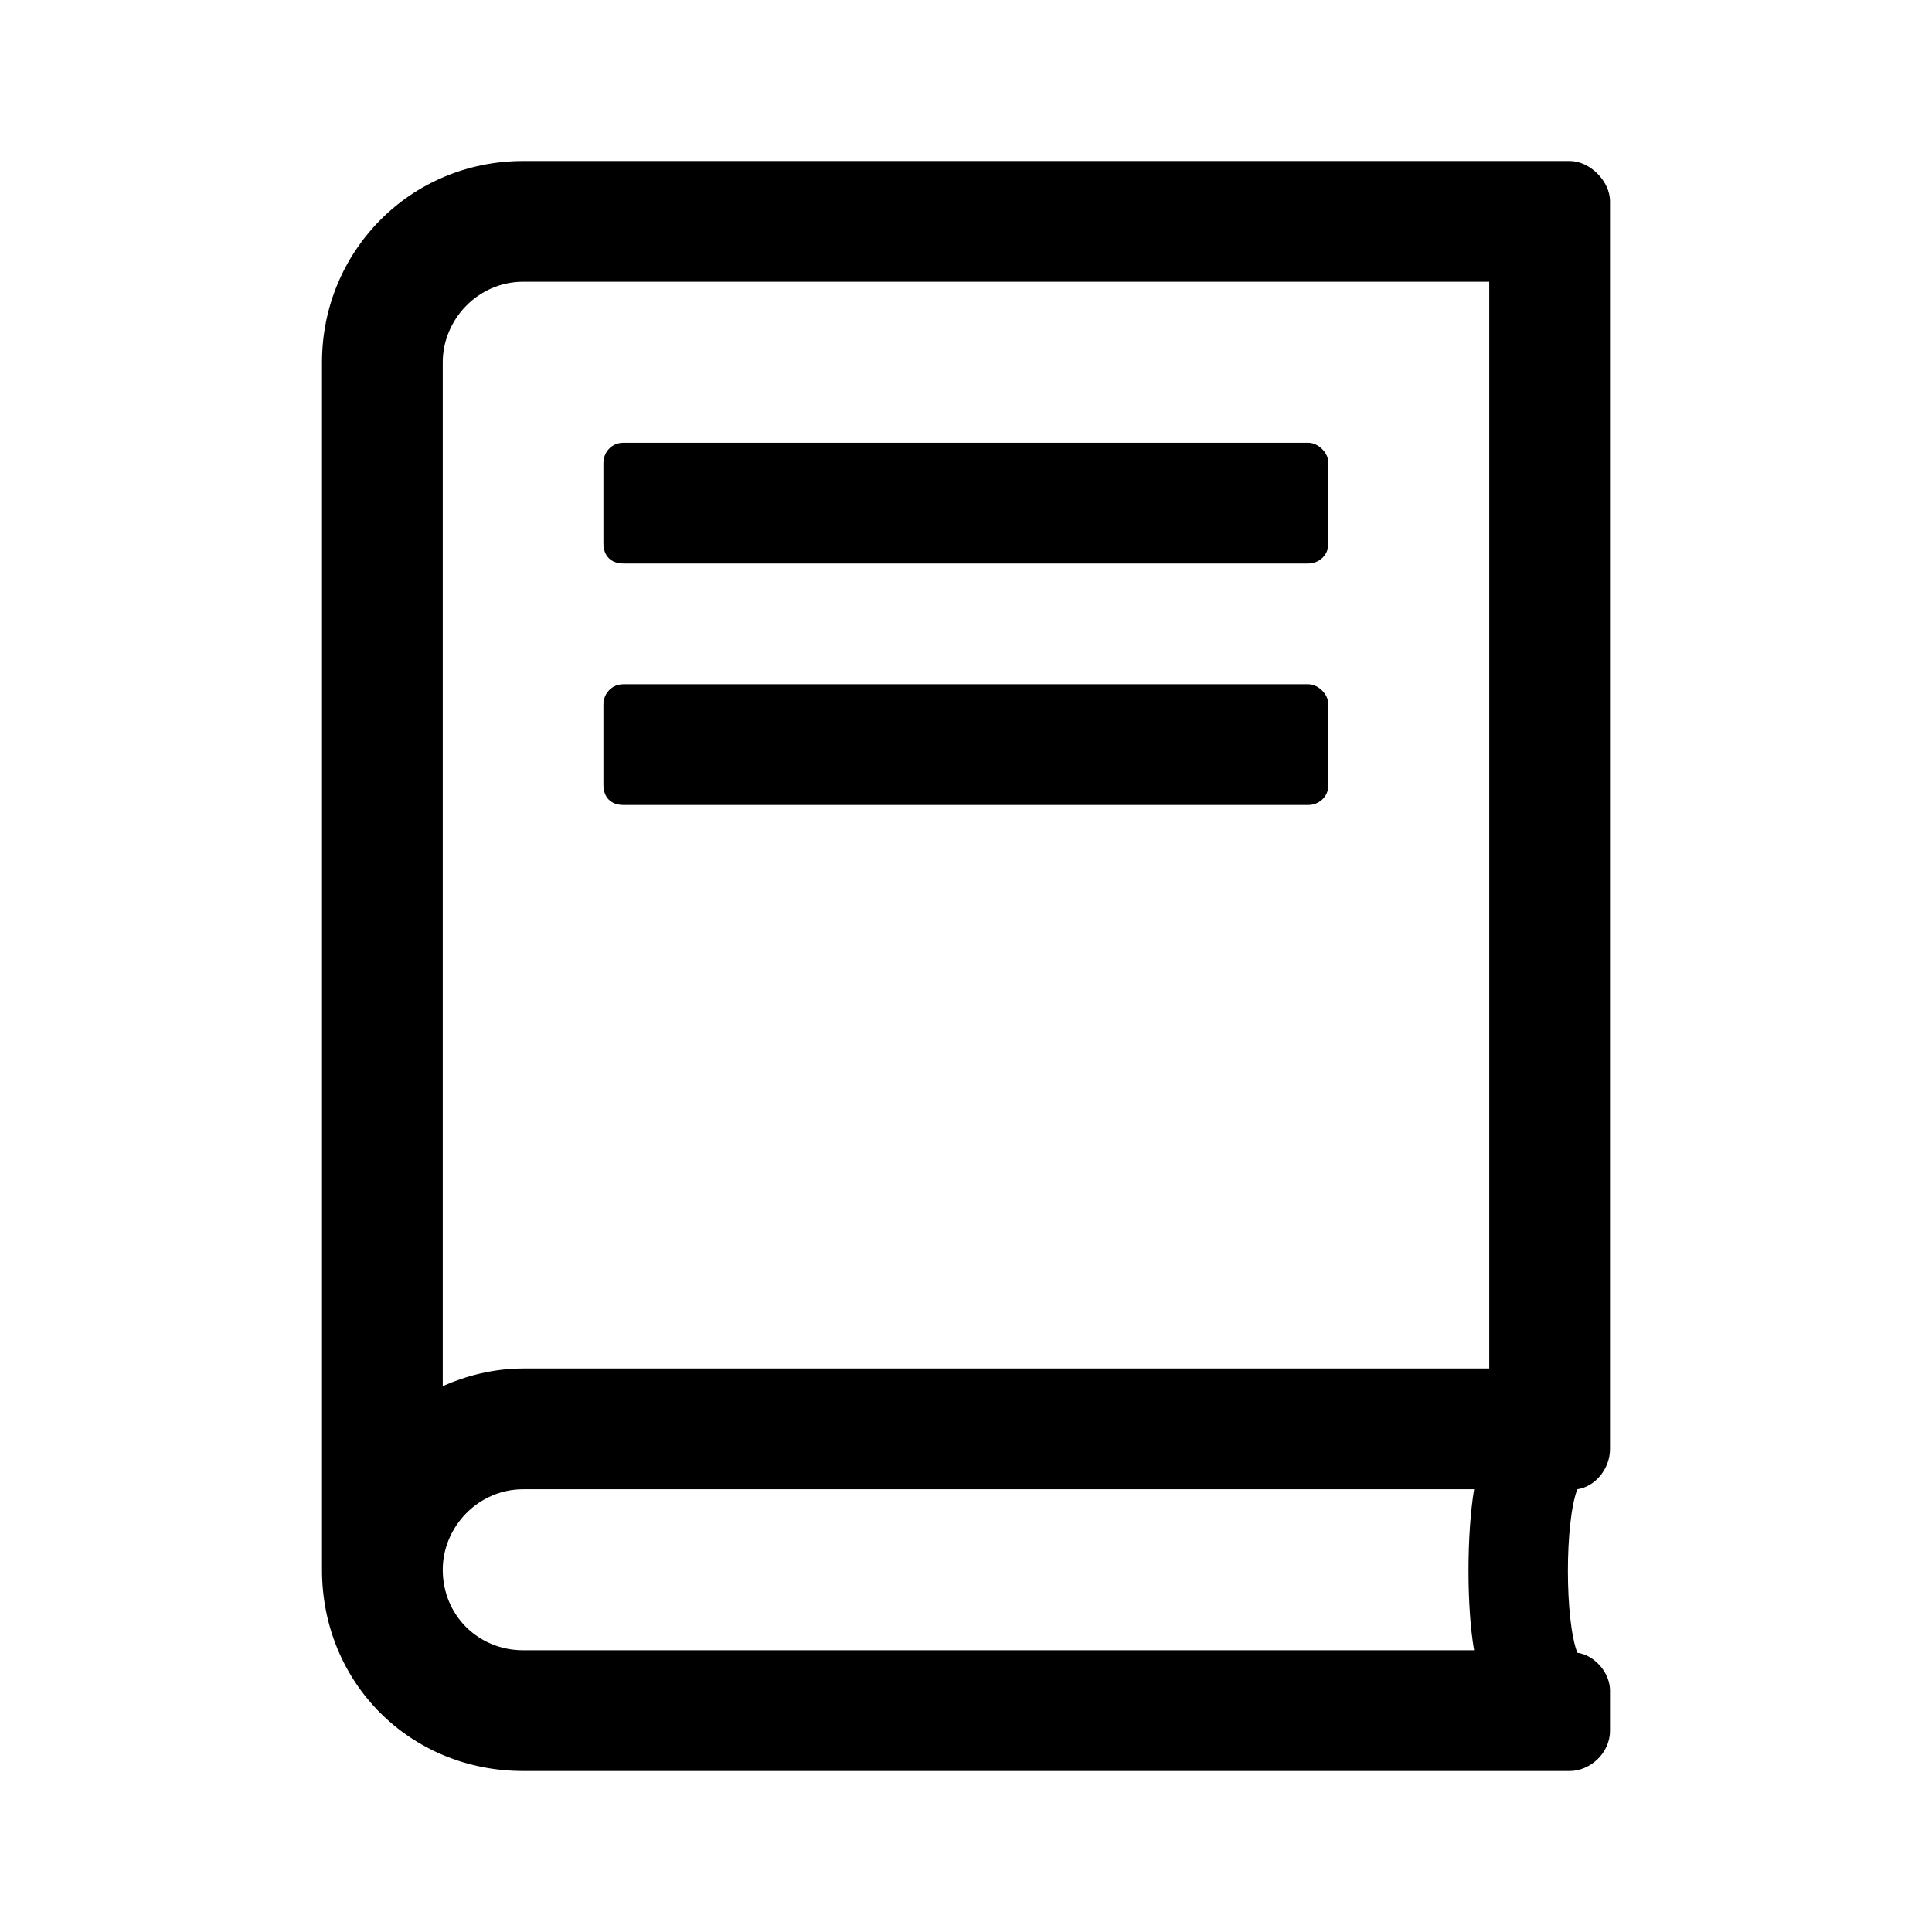     

    <svg
        aria-hidden="true"
        data-testid="test-icon"
        fill="none"
        
        viewBox="0 0 24 24"
        
        xmlns="http://www.w3.org/2000/svg"
        
    >
        <title>book icon</title>
        <path
            d="M7.496 6.75C7.496 6.906 7.59 7 7.746 7H16.252C16.377 7 16.502 6.906 16.502 6.75V5.75C16.502 5.625 16.377 5.5 16.252 5.5H7.746C7.59 5.5 7.496 5.625 7.496 5.75V6.75ZM7.746 10H16.252C16.377 10 16.502 9.906 16.502 9.75V8.75C16.502 8.625 16.377 8.5 16.252 8.5H7.746C7.59 8.5 7.496 8.625 7.496 8.75V9.75C7.496 9.906 7.59 10 7.746 10ZM19.594 18.5C19.812 18.469 20 18.25 20 18V2.5C20 2.25 19.75 2 19.5 2H6.5C5.094 2 4 3.125 4 4.5V19.5C4 20.906 5.094 22 6.5 22H19.5C19.75 22 20 21.781 20 21.5V21C20 20.781 19.812 20.562 19.594 20.531C19.438 20.125 19.438 18.906 19.594 18.5ZM18.312 18.5C18.219 19.062 18.219 19.969 18.312 20.5H6.5C5.938 20.5 5.5 20.062 5.5 19.5C5.5 18.969 5.938 18.5 6.5 18.5H18.312ZM18.5 3.5V17H6.5C6.125 17 5.781 17.094 5.5 17.219V4.5C5.5 3.969 5.938 3.5 6.5 3.5H18.5Z"
            fill="currentColor"
        />
    </svg>


